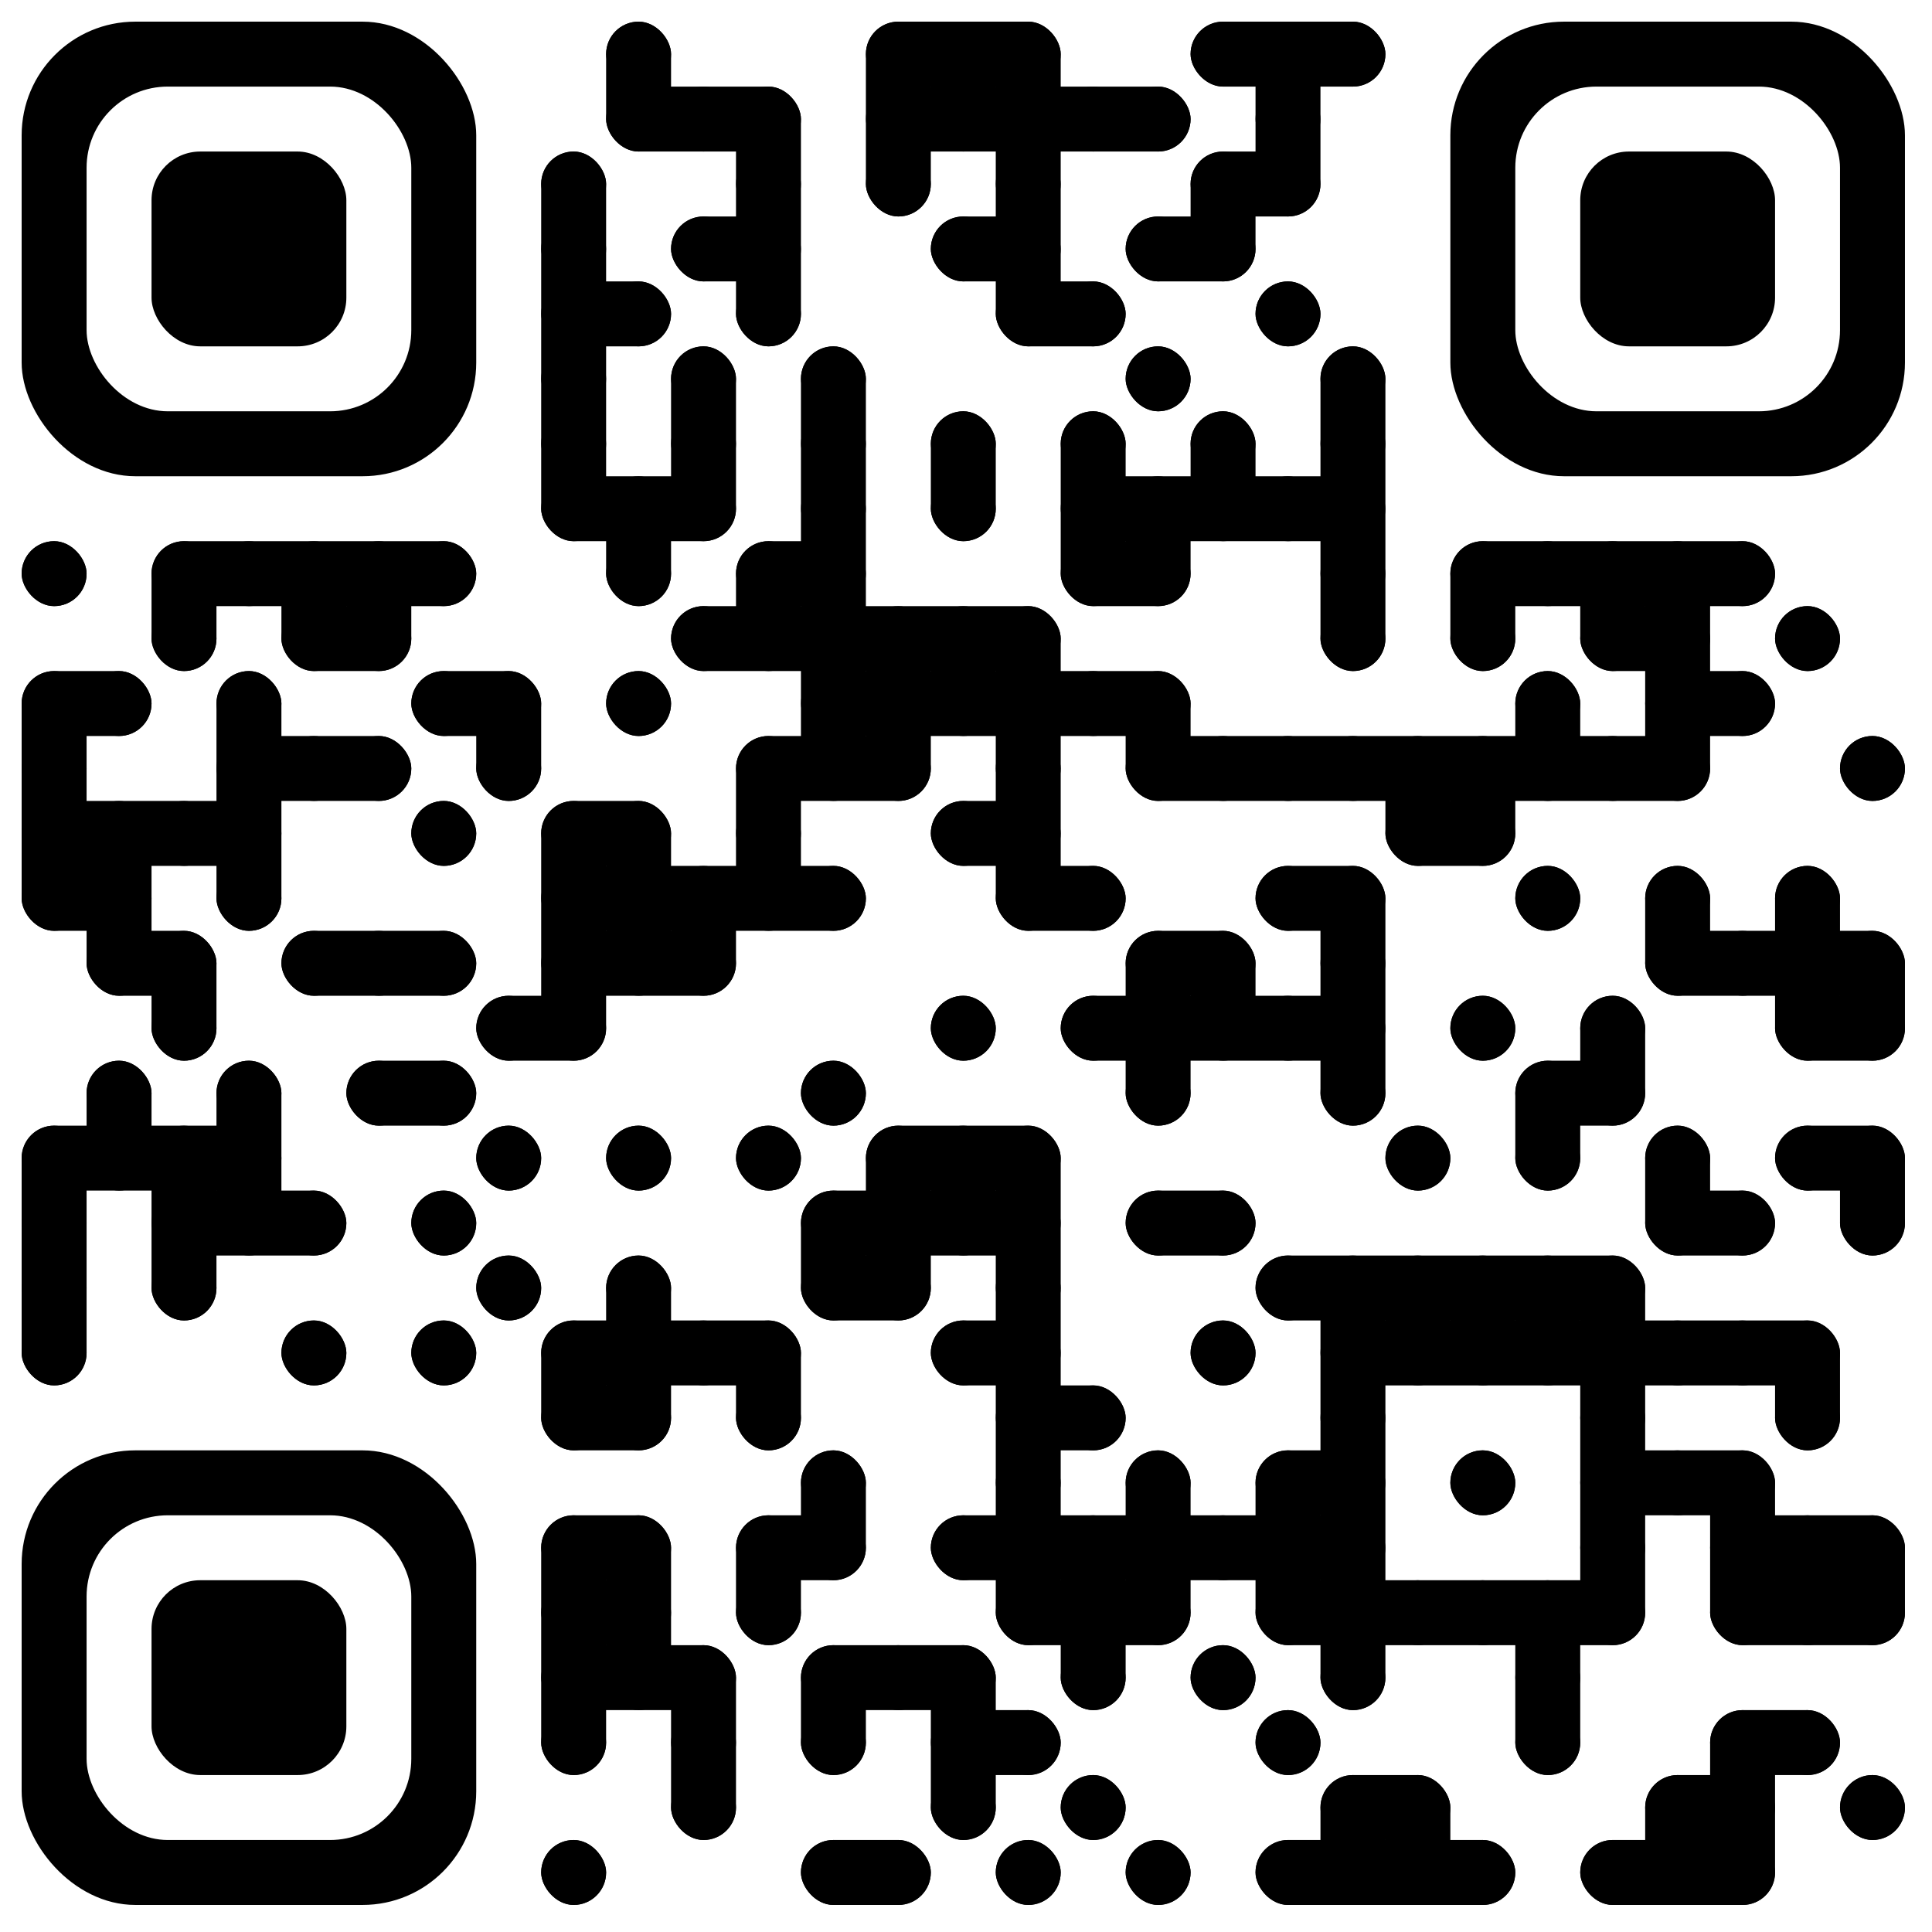 <?xml version="1.0" encoding="UTF-8"?>
<!DOCTYPE svg PUBLIC '-//W3C//DTD SVG 1.0//EN'
          'http://www.w3.org/TR/2001/REC-SVG-20010904/DTD/svg10.dtd'>
<svg xmlns:xlink="http://www.w3.org/1999/xlink" style="fill-opacity:1; color-rendering:auto; color-interpolation:auto; text-rendering:auto; stroke:black; stroke-linecap:square; stroke-miterlimit:10; shape-rendering:auto; stroke-opacity:1; fill:black; stroke-dasharray:none; font-weight:normal; stroke-width:1; font-family:'Dialog'; font-style:normal; stroke-linejoin:miter; font-size:12px; stroke-dashoffset:0; image-rendering:auto;" width="357" height="357" xmlns="http://www.w3.org/2000/svg"
><!--Generated by the Batik Graphics2D SVG Generator--><defs id="genericDefs"
  /><g
  ><g style="fill:white; text-rendering:optimizeLegibility; stroke:white;"
    ><rect x="0" width="357" height="357" y="0" style="stroke:none;"
      /><rect x="112" y="4" width="12" style="fill:black; stroke:none;" rx="6" ry="6" height="12"
      /><rect x="160" y="4" width="36" style="fill:black; stroke:none;" rx="6" ry="6" height="12"
      /><rect x="220" y="4" width="36" style="fill:black; stroke:none;" rx="6" ry="6" height="12"
      /><rect x="112" y="16" width="36" style="fill:black; stroke:none;" rx="6" ry="6" height="12"
      /><rect x="160" y="16" width="60" style="fill:black; stroke:none;" rx="6" ry="6" height="12"
      /><rect x="232" y="16" width="12" style="fill:black; stroke:none;" rx="6" ry="6" height="12"
      /><rect x="100" y="28" width="12" style="fill:black; stroke:none;" rx="6" ry="6" height="12"
      /><rect x="136" y="28" width="12" style="fill:black; stroke:none;" rx="6" ry="6" height="12"
      /><rect x="160" y="28" width="12" style="fill:black; stroke:none;" rx="6" ry="6" height="12"
      /><rect x="184" y="28" width="12" style="fill:black; stroke:none;" rx="6" ry="6" height="12"
      /><rect x="220" y="28" width="24" style="fill:black; stroke:none;" rx="6" ry="6" height="12"
      /><rect x="100" y="40" width="12" style="fill:black; stroke:none;" rx="6" ry="6" height="12"
      /><rect x="124" y="40" width="24" style="fill:black; stroke:none;" rx="6" ry="6" height="12"
      /><rect x="172" y="40" width="24" style="fill:black; stroke:none;" rx="6" ry="6" height="12"
      /><rect x="208" y="40" width="24" style="fill:black; stroke:none;" rx="6" ry="6" height="12"
      /><rect x="100" y="52" width="24" style="fill:black; stroke:none;" rx="6" ry="6" height="12"
      /><rect x="136" y="52" width="12" style="fill:black; stroke:none;" rx="6" ry="6" height="12"
      /><rect x="184" y="52" width="24" style="fill:black; stroke:none;" rx="6" ry="6" height="12"
      /><rect x="232" y="52" width="12" style="fill:black; stroke:none;" rx="6" ry="6" height="12"
      /><rect x="100" y="64" width="12" style="fill:black; stroke:none;" rx="6" ry="6" height="12"
      /><rect x="124" y="64" width="12" style="fill:black; stroke:none;" rx="6" ry="6" height="12"
      /><rect x="148" y="64" width="12" style="fill:black; stroke:none;" rx="6" ry="6" height="12"
      /><rect x="208" y="64" width="12" style="fill:black; stroke:none;" rx="6" ry="6" height="12"
      /><rect x="244" y="64" width="12" style="fill:black; stroke:none;" rx="6" ry="6" height="12"
      /><rect x="100" y="76" width="12" style="fill:black; stroke:none;" rx="6" ry="6" height="12"
      /><rect x="124" y="76" width="12" style="fill:black; stroke:none;" rx="6" ry="6" height="12"
      /><rect x="148" y="76" width="12" style="fill:black; stroke:none;" rx="6" ry="6" height="12"
      /><rect x="172" y="76" width="12" style="fill:black; stroke:none;" rx="6" ry="6" height="12"
      /><rect x="196" y="76" width="12" style="fill:black; stroke:none;" rx="6" ry="6" height="12"
      /><rect x="220" y="76" width="12" style="fill:black; stroke:none;" rx="6" ry="6" height="12"
      /><rect x="244" y="76" width="12" style="fill:black; stroke:none;" rx="6" ry="6" height="12"
      /><rect x="100" y="88" width="36" style="fill:black; stroke:none;" rx="6" ry="6" height="12"
      /><rect x="148" y="88" width="12" style="fill:black; stroke:none;" rx="6" ry="6" height="12"
      /><rect x="172" y="88" width="12" style="fill:black; stroke:none;" rx="6" ry="6" height="12"
      /><rect x="196" y="88" width="60" style="fill:black; stroke:none;" rx="6" ry="6" height="12"
      /><rect x="4" y="100" width="12" style="fill:black; stroke:none;" rx="6" ry="6" height="12"
      /><rect x="28" y="100" width="60" style="fill:black; stroke:none;" rx="6" ry="6" height="12"
      /><rect x="112" y="100" width="12" style="fill:black; stroke:none;" rx="6" ry="6" height="12"
      /><rect x="136" y="100" width="24" style="fill:black; stroke:none;" rx="6" ry="6" height="12"
      /><rect x="196" y="100" width="24" style="fill:black; stroke:none;" rx="6" ry="6" height="12"
      /><rect x="244" y="100" width="12" style="fill:black; stroke:none;" rx="6" ry="6" height="12"
      /><rect x="268" y="100" width="60" style="fill:black; stroke:none;" rx="6" ry="6" height="12"
      /><rect x="28" y="112" width="12" style="fill:black; stroke:none;" rx="6" ry="6" height="12"
      /><rect x="52" y="112" width="24" style="fill:black; stroke:none;" rx="6" ry="6" height="12"
      /><rect x="124" y="112" width="72" style="fill:black; stroke:none;" rx="6" ry="6" height="12"
      /><rect x="244" y="112" width="12" style="fill:black; stroke:none;" rx="6" ry="6" height="12"
      /><rect x="268" y="112" width="12" style="fill:black; stroke:none;" rx="6" ry="6" height="12"
      /><rect x="292" y="112" width="24" style="fill:black; stroke:none;" rx="6" ry="6" height="12"
      /><rect x="328" y="112" width="12" style="fill:black; stroke:none;" rx="6" ry="6" height="12"
      /><rect x="4" y="124" width="24" style="fill:black; stroke:none;" rx="6" ry="6" height="12"
      /><rect x="40" y="124" width="12" style="fill:black; stroke:none;" rx="6" ry="6" height="12"
      /><rect x="76" y="124" width="24" style="fill:black; stroke:none;" rx="6" ry="6" height="12"
      /><rect x="112" y="124" width="12" style="fill:black; stroke:none;" rx="6" ry="6" height="12"
      /><rect x="148" y="124" width="72" style="fill:black; stroke:none;" rx="6" ry="6" height="12"
      /><rect x="280" y="124" width="12" style="fill:black; stroke:none;" rx="6" ry="6" height="12"
      /><rect x="304" y="124" width="24" style="fill:black; stroke:none;" rx="6" ry="6" height="12"
      /><rect x="4" y="136" width="12" style="fill:black; stroke:none;" rx="6" ry="6" height="12"
      /><rect x="40" y="136" width="36" style="fill:black; stroke:none;" rx="6" ry="6" height="12"
      /><rect x="88" y="136" width="12" style="fill:black; stroke:none;" rx="6" ry="6" height="12"
      /><rect x="136" y="136" width="36" style="fill:black; stroke:none;" rx="6" ry="6" height="12"
      /><rect x="184" y="136" width="12" style="fill:black; stroke:none;" rx="6" ry="6" height="12"
      /><rect x="208" y="136" width="108" style="fill:black; stroke:none;" rx="6" ry="6" height="12"
      /><rect x="340" y="136" width="12" style="fill:black; stroke:none;" rx="6" ry="6" height="12"
      /><rect x="4" y="148" width="48" style="fill:black; stroke:none;" rx="6" ry="6" height="12"
      /><rect x="76" y="148" width="12" style="fill:black; stroke:none;" rx="6" ry="6" height="12"
      /><rect x="100" y="148" width="24" style="fill:black; stroke:none;" rx="6" ry="6" height="12"
      /><rect x="136" y="148" width="12" style="fill:black; stroke:none;" rx="6" ry="6" height="12"
      /><rect x="172" y="148" width="24" style="fill:black; stroke:none;" rx="6" ry="6" height="12"
      /><rect x="256" y="148" width="24" style="fill:black; stroke:none;" rx="6" ry="6" height="12"
      /><rect x="4" y="160" width="24" style="fill:black; stroke:none;" rx="6" ry="6" height="12"
      /><rect x="40" y="160" width="12" style="fill:black; stroke:none;" rx="6" ry="6" height="12"
      /><rect x="100" y="160" width="60" style="fill:black; stroke:none;" rx="6" ry="6" height="12"
      /><rect x="184" y="160" width="24" style="fill:black; stroke:none;" rx="6" ry="6" height="12"
      /><rect x="232" y="160" width="24" style="fill:black; stroke:none;" rx="6" ry="6" height="12"
      /><rect x="280" y="160" width="12" style="fill:black; stroke:none;" rx="6" ry="6" height="12"
      /><rect x="304" y="160" width="12" style="fill:black; stroke:none;" rx="6" ry="6" height="12"
      /><rect x="328" y="160" width="12" style="fill:black; stroke:none;" rx="6" ry="6" height="12"
      /><rect x="16" y="172" width="24" style="fill:black; stroke:none;" rx="6" ry="6" height="12"
      /><rect x="52" y="172" width="36" style="fill:black; stroke:none;" rx="6" ry="6" height="12"
      /><rect x="100" y="172" width="36" style="fill:black; stroke:none;" rx="6" ry="6" height="12"
      /><rect x="208" y="172" width="24" style="fill:black; stroke:none;" rx="6" ry="6" height="12"
      /><rect x="244" y="172" width="12" style="fill:black; stroke:none;" rx="6" ry="6" height="12"
      /><rect x="304" y="172" width="48" style="fill:black; stroke:none;" rx="6" ry="6" height="12"
      /><rect x="28" y="184" width="12" style="fill:black; stroke:none;" rx="6" ry="6" height="12"
      /><rect x="88" y="184" width="24" style="fill:black; stroke:none;" rx="6" ry="6" height="12"
      /><rect x="172" y="184" width="12" style="fill:black; stroke:none;" rx="6" ry="6" height="12"
      /><rect x="196" y="184" width="60" style="fill:black; stroke:none;" rx="6" ry="6" height="12"
      /><rect x="268" y="184" width="12" style="fill:black; stroke:none;" rx="6" ry="6" height="12"
      /><rect x="292" y="184" width="12" style="fill:black; stroke:none;" rx="6" ry="6" height="12"
      /><rect x="328" y="184" width="24" style="fill:black; stroke:none;" rx="6" ry="6" height="12"
      /><rect x="16" y="196" width="12" style="fill:black; stroke:none;" rx="6" ry="6" height="12"
      /><rect x="40" y="196" width="12" style="fill:black; stroke:none;" rx="6" ry="6" height="12"
      /><rect x="64" y="196" width="24" style="fill:black; stroke:none;" rx="6" ry="6" height="12"
      /><rect x="148" y="196" width="12" style="fill:black; stroke:none;" rx="6" ry="6" height="12"
      /><rect x="208" y="196" width="12" style="fill:black; stroke:none;" rx="6" ry="6" height="12"
      /><rect x="244" y="196" width="12" style="fill:black; stroke:none;" rx="6" ry="6" height="12"
      /><rect x="280" y="196" width="24" style="fill:black; stroke:none;" rx="6" ry="6" height="12"
      /><rect x="4" y="208" width="48" style="fill:black; stroke:none;" rx="6" ry="6" height="12"
      /><rect x="88" y="208" width="12" style="fill:black; stroke:none;" rx="6" ry="6" height="12"
      /><rect x="112" y="208" width="12" style="fill:black; stroke:none;" rx="6" ry="6" height="12"
      /><rect x="136" y="208" width="12" style="fill:black; stroke:none;" rx="6" ry="6" height="12"
      /><rect x="160" y="208" width="36" style="fill:black; stroke:none;" rx="6" ry="6" height="12"
      /><rect x="256" y="208" width="12" style="fill:black; stroke:none;" rx="6" ry="6" height="12"
      /><rect x="280" y="208" width="12" style="fill:black; stroke:none;" rx="6" ry="6" height="12"
      /><rect x="304" y="208" width="12" style="fill:black; stroke:none;" rx="6" ry="6" height="12"
      /><rect x="328" y="208" width="24" style="fill:black; stroke:none;" rx="6" ry="6" height="12"
      /><rect x="4" y="220" width="12" style="fill:black; stroke:none;" rx="6" ry="6" height="12"
      /><rect x="28" y="220" width="36" style="fill:black; stroke:none;" rx="6" ry="6" height="12"
      /><rect x="76" y="220" width="12" style="fill:black; stroke:none;" rx="6" ry="6" height="12"
      /><rect x="148" y="220" width="48" style="fill:black; stroke:none;" rx="6" ry="6" height="12"
      /><rect x="208" y="220" width="24" style="fill:black; stroke:none;" rx="6" ry="6" height="12"
      /><rect x="304" y="220" width="24" style="fill:black; stroke:none;" rx="6" ry="6" height="12"
      /><rect x="340" y="220" width="12" style="fill:black; stroke:none;" rx="6" ry="6" height="12"
      /><rect x="4" y="232" width="12" style="fill:black; stroke:none;" rx="6" ry="6" height="12"
      /><rect x="28" y="232" width="12" style="fill:black; stroke:none;" rx="6" ry="6" height="12"
      /><rect x="88" y="232" width="12" style="fill:black; stroke:none;" rx="6" ry="6" height="12"
      /><rect x="112" y="232" width="12" style="fill:black; stroke:none;" rx="6" ry="6" height="12"
      /><rect x="148" y="232" width="24" style="fill:black; stroke:none;" rx="6" ry="6" height="12"
      /><rect x="184" y="232" width="12" style="fill:black; stroke:none;" rx="6" ry="6" height="12"
      /><rect x="232" y="232" width="72" style="fill:black; stroke:none;" rx="6" ry="6" height="12"
      /><rect x="4" y="244" width="12" style="fill:black; stroke:none;" rx="6" ry="6" height="12"
      /><rect x="52" y="244" width="12" style="fill:black; stroke:none;" rx="6" ry="6" height="12"
      /><rect x="76" y="244" width="12" style="fill:black; stroke:none;" rx="6" ry="6" height="12"
      /><rect x="100" y="244" width="48" style="fill:black; stroke:none;" rx="6" ry="6" height="12"
      /><rect x="172" y="244" width="24" style="fill:black; stroke:none;" rx="6" ry="6" height="12"
      /><rect x="220" y="244" width="12" style="fill:black; stroke:none;" rx="6" ry="6" height="12"
      /><rect x="244" y="244" width="96" style="fill:black; stroke:none;" rx="6" ry="6" height="12"
      /><rect x="100" y="256" width="24" style="fill:black; stroke:none;" rx="6" ry="6" height="12"
      /><rect x="136" y="256" width="12" style="fill:black; stroke:none;" rx="6" ry="6" height="12"
      /><rect x="184" y="256" width="24" style="fill:black; stroke:none;" rx="6" ry="6" height="12"
      /><rect x="244" y="256" width="12" style="fill:black; stroke:none;" rx="6" ry="6" height="12"
      /><rect x="292" y="256" width="12" style="fill:black; stroke:none;" rx="6" ry="6" height="12"
      /><rect x="328" y="256" width="12" style="fill:black; stroke:none;" rx="6" ry="6" height="12"
      /><rect x="148" y="268" width="12" style="fill:black; stroke:none;" rx="6" ry="6" height="12"
      /><rect x="184" y="268" width="12" style="fill:black; stroke:none;" rx="6" ry="6" height="12"
      /><rect x="208" y="268" width="12" style="fill:black; stroke:none;" rx="6" ry="6" height="12"
      /><rect x="232" y="268" width="24" style="fill:black; stroke:none;" rx="6" ry="6" height="12"
      /><rect x="268" y="268" width="12" style="fill:black; stroke:none;" rx="6" ry="6" height="12"
      /><rect x="292" y="268" width="36" style="fill:black; stroke:none;" rx="6" ry="6" height="12"
      /><rect x="100" y="280" width="24" style="fill:black; stroke:none;" rx="6" ry="6" height="12"
      /><rect x="136" y="280" width="24" style="fill:black; stroke:none;" rx="6" ry="6" height="12"
      /><rect x="172" y="280" width="84" style="fill:black; stroke:none;" rx="6" ry="6" height="12"
      /><rect x="292" y="280" width="12" style="fill:black; stroke:none;" rx="6" ry="6" height="12"
      /><rect x="316" y="280" width="36" style="fill:black; stroke:none;" rx="6" ry="6" height="12"
      /><rect x="100" y="292" width="24" style="fill:black; stroke:none;" rx="6" ry="6" height="12"
      /><rect x="136" y="292" width="12" style="fill:black; stroke:none;" rx="6" ry="6" height="12"
      /><rect x="184" y="292" width="36" style="fill:black; stroke:none;" rx="6" ry="6" height="12"
      /><rect x="232" y="292" width="72" style="fill:black; stroke:none;" rx="6" ry="6" height="12"
      /><rect x="316" y="292" width="36" style="fill:black; stroke:none;" rx="6" ry="6" height="12"
      /><rect x="100" y="304" width="36" style="fill:black; stroke:none;" rx="6" ry="6" height="12"
      /><rect x="148" y="304" width="36" style="fill:black; stroke:none;" rx="6" ry="6" height="12"
      /><rect x="196" y="304" width="12" style="fill:black; stroke:none;" rx="6" ry="6" height="12"
      /><rect x="220" y="304" width="12" style="fill:black; stroke:none;" rx="6" ry="6" height="12"
      /><rect x="244" y="304" width="12" style="fill:black; stroke:none;" rx="6" ry="6" height="12"
      /><rect x="280" y="304" width="12" style="fill:black; stroke:none;" rx="6" ry="6" height="12"
      /><rect x="100" y="316" width="12" style="fill:black; stroke:none;" rx="6" ry="6" height="12"
      /><rect x="124" y="316" width="12" style="fill:black; stroke:none;" rx="6" ry="6" height="12"
      /><rect x="148" y="316" width="12" style="fill:black; stroke:none;" rx="6" ry="6" height="12"
      /><rect x="172" y="316" width="24" style="fill:black; stroke:none;" rx="6" ry="6" height="12"
      /><rect x="232" y="316" width="12" style="fill:black; stroke:none;" rx="6" ry="6" height="12"
      /><rect x="280" y="316" width="12" style="fill:black; stroke:none;" rx="6" ry="6" height="12"
      /><rect x="316" y="316" width="24" style="fill:black; stroke:none;" rx="6" ry="6" height="12"
      /><rect x="124" y="328" width="12" style="fill:black; stroke:none;" rx="6" ry="6" height="12"
      /><rect x="172" y="328" width="12" style="fill:black; stroke:none;" rx="6" ry="6" height="12"
      /><rect x="196" y="328" width="12" style="fill:black; stroke:none;" rx="6" ry="6" height="12"
      /><rect x="244" y="328" width="24" style="fill:black; stroke:none;" rx="6" ry="6" height="12"
      /><rect x="304" y="328" width="24" style="fill:black; stroke:none;" rx="6" ry="6" height="12"
      /><rect x="340" y="328" width="12" style="fill:black; stroke:none;" rx="6" ry="6" height="12"
      /><rect x="100" y="340" width="12" style="fill:black; stroke:none;" rx="6" ry="6" height="12"
      /><rect x="148" y="340" width="24" style="fill:black; stroke:none;" rx="6" ry="6" height="12"
      /><rect x="184" y="340" width="12" style="fill:black; stroke:none;" rx="6" ry="6" height="12"
      /><rect x="208" y="340" width="12" style="fill:black; stroke:none;" rx="6" ry="6" height="12"
      /><rect x="232" y="340" width="48" style="fill:black; stroke:none;" rx="6" ry="6" height="12"
      /><rect x="292" y="340" width="36" style="fill:black; stroke:none;" rx="6" ry="6" height="12"
      /><rect x="4" y="100" width="12" style="fill:black; stroke:none;" rx="6" ry="6" height="12"
      /><rect x="4" y="124" width="12" style="fill:black; stroke:none;" rx="6" ry="6" height="48"
      /><rect x="4" y="208" width="12" style="fill:black; stroke:none;" rx="6" ry="6" height="48"
      /><rect x="16" y="124" width="12" style="fill:black; stroke:none;" rx="6" ry="6" height="12"
      /><rect x="16" y="148" width="12" style="fill:black; stroke:none;" rx="6" ry="6" height="36"
      /><rect x="16" y="196" width="12" style="fill:black; stroke:none;" rx="6" ry="6" height="24"
      /><rect x="28" y="100" width="12" style="fill:black; stroke:none;" rx="6" ry="6" height="24"
      /><rect x="28" y="148" width="12" style="fill:black; stroke:none;" rx="6" ry="6" height="12"
      /><rect x="28" y="172" width="12" style="fill:black; stroke:none;" rx="6" ry="6" height="24"
      /><rect x="28" y="208" width="12" style="fill:black; stroke:none;" rx="6" ry="6" height="36"
      /><rect x="40" y="100" width="12" style="fill:black; stroke:none;" rx="6" ry="6" height="12"
      /><rect x="40" y="124" width="12" style="fill:black; stroke:none;" rx="6" ry="6" height="48"
      /><rect x="40" y="196" width="12" style="fill:black; stroke:none;" rx="6" ry="6" height="36"
      /><rect x="52" y="100" width="12" style="fill:black; stroke:none;" rx="6" ry="6" height="24"
      /><rect x="52" y="136" width="12" style="fill:black; stroke:none;" rx="6" ry="6" height="12"
      /><rect x="52" y="172" width="12" style="fill:black; stroke:none;" rx="6" ry="6" height="12"
      /><rect x="52" y="220" width="12" style="fill:black; stroke:none;" rx="6" ry="6" height="12"
      /><rect x="52" y="244" width="12" style="fill:black; stroke:none;" rx="6" ry="6" height="12"
      /><rect x="64" y="100" width="12" style="fill:black; stroke:none;" rx="6" ry="6" height="24"
      /><rect x="64" y="136" width="12" style="fill:black; stroke:none;" rx="6" ry="6" height="12"
      /><rect x="64" y="172" width="12" style="fill:black; stroke:none;" rx="6" ry="6" height="12"
      /><rect x="64" y="196" width="12" style="fill:black; stroke:none;" rx="6" ry="6" height="12"
      /><rect x="76" y="100" width="12" style="fill:black; stroke:none;" rx="6" ry="6" height="12"
      /><rect x="76" y="124" width="12" style="fill:black; stroke:none;" rx="6" ry="6" height="12"
      /><rect x="76" y="148" width="12" style="fill:black; stroke:none;" rx="6" ry="6" height="12"
      /><rect x="76" y="172" width="12" style="fill:black; stroke:none;" rx="6" ry="6" height="12"
      /><rect x="76" y="196" width="12" style="fill:black; stroke:none;" rx="6" ry="6" height="12"
      /><rect x="76" y="220" width="12" style="fill:black; stroke:none;" rx="6" ry="6" height="12"
      /><rect x="76" y="244" width="12" style="fill:black; stroke:none;" rx="6" ry="6" height="12"
      /><rect x="88" y="124" width="12" style="fill:black; stroke:none;" rx="6" ry="6" height="24"
      /><rect x="88" y="184" width="12" style="fill:black; stroke:none;" rx="6" ry="6" height="12"
      /><rect x="88" y="208" width="12" style="fill:black; stroke:none;" rx="6" ry="6" height="12"
      /><rect x="88" y="232" width="12" style="fill:black; stroke:none;" rx="6" ry="6" height="12"
      /><rect x="100" y="28" width="12" style="fill:black; stroke:none;" rx="6" ry="6" height="72"
      /><rect x="100" y="148" width="12" style="fill:black; stroke:none;" rx="6" ry="6" height="48"
      /><rect x="100" y="244" width="12" style="fill:black; stroke:none;" rx="6" ry="6" height="24"
      /><rect x="100" y="280" width="12" style="fill:black; stroke:none;" rx="6" ry="6" height="48"
      /><rect x="100" y="340" width="12" style="fill:black; stroke:none;" rx="6" ry="6" height="12"
      /><rect x="112" y="4" width="12" style="fill:black; stroke:none;" rx="6" ry="6" height="24"
      /><rect x="112" y="52" width="12" style="fill:black; stroke:none;" rx="6" ry="6" height="12"
      /><rect x="112" y="88" width="12" style="fill:black; stroke:none;" rx="6" ry="6" height="24"
      /><rect x="112" y="124" width="12" style="fill:black; stroke:none;" rx="6" ry="6" height="12"
      /><rect x="112" y="148" width="12" style="fill:black; stroke:none;" rx="6" ry="6" height="36"
      /><rect x="112" y="208" width="12" style="fill:black; stroke:none;" rx="6" ry="6" height="12"
      /><rect x="112" y="232" width="12" style="fill:black; stroke:none;" rx="6" ry="6" height="36"
      /><rect x="112" y="280" width="12" style="fill:black; stroke:none;" rx="6" ry="6" height="36"
      /><rect x="124" y="16" width="12" style="fill:black; stroke:none;" rx="6" ry="6" height="12"
      /><rect x="124" y="40" width="12" style="fill:black; stroke:none;" rx="6" ry="6" height="12"
      /><rect x="124" y="64" width="12" style="fill:black; stroke:none;" rx="6" ry="6" height="36"
      /><rect x="124" y="112" width="12" style="fill:black; stroke:none;" rx="6" ry="6" height="12"
      /><rect x="124" y="160" width="12" style="fill:black; stroke:none;" rx="6" ry="6" height="24"
      /><rect x="124" y="244" width="12" style="fill:black; stroke:none;" rx="6" ry="6" height="12"
      /><rect x="124" y="304" width="12" style="fill:black; stroke:none;" rx="6" ry="6" height="36"
      /><rect x="136" y="16" width="12" style="fill:black; stroke:none;" rx="6" ry="6" height="48"
      /><rect x="136" y="100" width="12" style="fill:black; stroke:none;" rx="6" ry="6" height="24"
      /><rect x="136" y="136" width="12" style="fill:black; stroke:none;" rx="6" ry="6" height="36"
      /><rect x="136" y="208" width="12" style="fill:black; stroke:none;" rx="6" ry="6" height="12"
      /><rect x="136" y="244" width="12" style="fill:black; stroke:none;" rx="6" ry="6" height="24"
      /><rect x="136" y="280" width="12" style="fill:black; stroke:none;" rx="6" ry="6" height="24"
      /><rect x="148" y="64" width="12" style="fill:black; stroke:none;" rx="6" ry="6" height="84"
      /><rect x="148" y="160" width="12" style="fill:black; stroke:none;" rx="6" ry="6" height="12"
      /><rect x="148" y="196" width="12" style="fill:black; stroke:none;" rx="6" ry="6" height="12"
      /><rect x="148" y="220" width="12" style="fill:black; stroke:none;" rx="6" ry="6" height="24"
      /><rect x="148" y="268" width="12" style="fill:black; stroke:none;" rx="6" ry="6" height="24"
      /><rect x="148" y="304" width="12" style="fill:black; stroke:none;" rx="6" ry="6" height="24"
      /><rect x="148" y="340" width="12" style="fill:black; stroke:none;" rx="6" ry="6" height="12"
      /><rect x="160" y="4" width="12" style="fill:black; stroke:none;" rx="6" ry="6" height="36"
      /><rect x="160" y="112" width="12" style="fill:black; stroke:none;" rx="6" ry="6" height="36"
      /><rect x="160" y="208" width="12" style="fill:black; stroke:none;" rx="6" ry="6" height="36"
      /><rect x="160" y="304" width="12" style="fill:black; stroke:none;" rx="6" ry="6" height="12"
      /><rect x="160" y="340" width="12" style="fill:black; stroke:none;" rx="6" ry="6" height="12"
      /><rect x="172" y="4" width="12" style="fill:black; stroke:none;" rx="6" ry="6" height="24"
      /><rect x="172" y="40" width="12" style="fill:black; stroke:none;" rx="6" ry="6" height="12"
      /><rect x="172" y="76" width="12" style="fill:black; stroke:none;" rx="6" ry="6" height="24"
      /><rect x="172" y="112" width="12" style="fill:black; stroke:none;" rx="6" ry="6" height="24"
      /><rect x="172" y="148" width="12" style="fill:black; stroke:none;" rx="6" ry="6" height="12"
      /><rect x="172" y="184" width="12" style="fill:black; stroke:none;" rx="6" ry="6" height="12"
      /><rect x="172" y="208" width="12" style="fill:black; stroke:none;" rx="6" ry="6" height="24"
      /><rect x="172" y="244" width="12" style="fill:black; stroke:none;" rx="6" ry="6" height="12"
      /><rect x="172" y="280" width="12" style="fill:black; stroke:none;" rx="6" ry="6" height="12"
      /><rect x="172" y="304" width="12" style="fill:black; stroke:none;" rx="6" ry="6" height="36"
      /><rect x="184" y="4" width="12" style="fill:black; stroke:none;" rx="6" ry="6" height="60"
      /><rect x="184" y="112" width="12" style="fill:black; stroke:none;" rx="6" ry="6" height="60"
      /><rect x="184" y="208" width="12" style="fill:black; stroke:none;" rx="6" ry="6" height="96"
      /><rect x="184" y="316" width="12" style="fill:black; stroke:none;" rx="6" ry="6" height="12"
      /><rect x="184" y="340" width="12" style="fill:black; stroke:none;" rx="6" ry="6" height="12"
      /><rect x="196" y="16" width="12" style="fill:black; stroke:none;" rx="6" ry="6" height="12"
      /><rect x="196" y="52" width="12" style="fill:black; stroke:none;" rx="6" ry="6" height="12"
      /><rect x="196" y="76" width="12" style="fill:black; stroke:none;" rx="6" ry="6" height="36"
      /><rect x="196" y="124" width="12" style="fill:black; stroke:none;" rx="6" ry="6" height="12"
      /><rect x="196" y="160" width="12" style="fill:black; stroke:none;" rx="6" ry="6" height="12"
      /><rect x="196" y="184" width="12" style="fill:black; stroke:none;" rx="6" ry="6" height="12"
      /><rect x="196" y="256" width="12" style="fill:black; stroke:none;" rx="6" ry="6" height="12"
      /><rect x="196" y="280" width="12" style="fill:black; stroke:none;" rx="6" ry="6" height="36"
      /><rect x="196" y="328" width="12" style="fill:black; stroke:none;" rx="6" ry="6" height="12"
      /><rect x="208" y="16" width="12" style="fill:black; stroke:none;" rx="6" ry="6" height="12"
      /><rect x="208" y="40" width="12" style="fill:black; stroke:none;" rx="6" ry="6" height="12"
      /><rect x="208" y="64" width="12" style="fill:black; stroke:none;" rx="6" ry="6" height="12"
      /><rect x="208" y="88" width="12" style="fill:black; stroke:none;" rx="6" ry="6" height="24"
      /><rect x="208" y="124" width="12" style="fill:black; stroke:none;" rx="6" ry="6" height="24"
      /><rect x="208" y="172" width="12" style="fill:black; stroke:none;" rx="6" ry="6" height="36"
      /><rect x="208" y="220" width="12" style="fill:black; stroke:none;" rx="6" ry="6" height="12"
      /><rect x="208" y="268" width="12" style="fill:black; stroke:none;" rx="6" ry="6" height="36"
      /><rect x="208" y="340" width="12" style="fill:black; stroke:none;" rx="6" ry="6" height="12"
      /><rect x="220" y="4" width="12" style="fill:black; stroke:none;" rx="6" ry="6" height="12"
      /><rect x="220" y="28" width="12" style="fill:black; stroke:none;" rx="6" ry="6" height="24"
      /><rect x="220" y="76" width="12" style="fill:black; stroke:none;" rx="6" ry="6" height="24"
      /><rect x="220" y="136" width="12" style="fill:black; stroke:none;" rx="6" ry="6" height="12"
      /><rect x="220" y="172" width="12" style="fill:black; stroke:none;" rx="6" ry="6" height="24"
      /><rect x="220" y="220" width="12" style="fill:black; stroke:none;" rx="6" ry="6" height="12"
      /><rect x="220" y="244" width="12" style="fill:black; stroke:none;" rx="6" ry="6" height="12"
      /><rect x="220" y="280" width="12" style="fill:black; stroke:none;" rx="6" ry="6" height="12"
      /><rect x="220" y="304" width="12" style="fill:black; stroke:none;" rx="6" ry="6" height="12"
      /><rect x="232" y="4" width="12" style="fill:black; stroke:none;" rx="6" ry="6" height="36"
      /><rect x="232" y="52" width="12" style="fill:black; stroke:none;" rx="6" ry="6" height="12"
      /><rect x="232" y="88" width="12" style="fill:black; stroke:none;" rx="6" ry="6" height="12"
      /><rect x="232" y="136" width="12" style="fill:black; stroke:none;" rx="6" ry="6" height="12"
      /><rect x="232" y="160" width="12" style="fill:black; stroke:none;" rx="6" ry="6" height="12"
      /><rect x="232" y="184" width="12" style="fill:black; stroke:none;" rx="6" ry="6" height="12"
      /><rect x="232" y="232" width="12" style="fill:black; stroke:none;" rx="6" ry="6" height="12"
      /><rect x="232" y="268" width="12" style="fill:black; stroke:none;" rx="6" ry="6" height="36"
      /><rect x="232" y="316" width="12" style="fill:black; stroke:none;" rx="6" ry="6" height="12"
      /><rect x="232" y="340" width="12" style="fill:black; stroke:none;" rx="6" ry="6" height="12"
      /><rect x="244" y="4" width="12" style="fill:black; stroke:none;" rx="6" ry="6" height="12"
      /><rect x="244" y="64" width="12" style="fill:black; stroke:none;" rx="6" ry="6" height="60"
      /><rect x="244" y="136" width="12" style="fill:black; stroke:none;" rx="6" ry="6" height="12"
      /><rect x="244" y="160" width="12" style="fill:black; stroke:none;" rx="6" ry="6" height="48"
      /><rect x="244" y="232" width="12" style="fill:black; stroke:none;" rx="6" ry="6" height="84"
      /><rect x="244" y="328" width="12" style="fill:black; stroke:none;" rx="6" ry="6" height="24"
      /><rect x="256" y="136" width="12" style="fill:black; stroke:none;" rx="6" ry="6" height="24"
      /><rect x="256" y="208" width="12" style="fill:black; stroke:none;" rx="6" ry="6" height="12"
      /><rect x="256" y="232" width="12" style="fill:black; stroke:none;" rx="6" ry="6" height="24"
      /><rect x="256" y="292" width="12" style="fill:black; stroke:none;" rx="6" ry="6" height="12"
      /><rect x="256" y="328" width="12" style="fill:black; stroke:none;" rx="6" ry="6" height="24"
      /><rect x="268" y="100" width="12" style="fill:black; stroke:none;" rx="6" ry="6" height="24"
      /><rect x="268" y="136" width="12" style="fill:black; stroke:none;" rx="6" ry="6" height="24"
      /><rect x="268" y="184" width="12" style="fill:black; stroke:none;" rx="6" ry="6" height="12"
      /><rect x="268" y="232" width="12" style="fill:black; stroke:none;" rx="6" ry="6" height="24"
      /><rect x="268" y="268" width="12" style="fill:black; stroke:none;" rx="6" ry="6" height="12"
      /><rect x="268" y="292" width="12" style="fill:black; stroke:none;" rx="6" ry="6" height="12"
      /><rect x="268" y="340" width="12" style="fill:black; stroke:none;" rx="6" ry="6" height="12"
      /><rect x="280" y="100" width="12" style="fill:black; stroke:none;" rx="6" ry="6" height="12"
      /><rect x="280" y="124" width="12" style="fill:black; stroke:none;" rx="6" ry="6" height="24"
      /><rect x="280" y="160" width="12" style="fill:black; stroke:none;" rx="6" ry="6" height="12"
      /><rect x="280" y="196" width="12" style="fill:black; stroke:none;" rx="6" ry="6" height="24"
      /><rect x="280" y="232" width="12" style="fill:black; stroke:none;" rx="6" ry="6" height="24"
      /><rect x="280" y="292" width="12" style="fill:black; stroke:none;" rx="6" ry="6" height="36"
      /><rect x="292" y="100" width="12" style="fill:black; stroke:none;" rx="6" ry="6" height="24"
      /><rect x="292" y="136" width="12" style="fill:black; stroke:none;" rx="6" ry="6" height="12"
      /><rect x="292" y="184" width="12" style="fill:black; stroke:none;" rx="6" ry="6" height="24"
      /><rect x="292" y="232" width="12" style="fill:black; stroke:none;" rx="6" ry="6" height="72"
      /><rect x="292" y="340" width="12" style="fill:black; stroke:none;" rx="6" ry="6" height="12"
      /><rect x="304" y="100" width="12" style="fill:black; stroke:none;" rx="6" ry="6" height="48"
      /><rect x="304" y="160" width="12" style="fill:black; stroke:none;" rx="6" ry="6" height="24"
      /><rect x="304" y="208" width="12" style="fill:black; stroke:none;" rx="6" ry="6" height="24"
      /><rect x="304" y="244" width="12" style="fill:black; stroke:none;" rx="6" ry="6" height="12"
      /><rect x="304" y="268" width="12" style="fill:black; stroke:none;" rx="6" ry="6" height="12"
      /><rect x="304" y="328" width="12" style="fill:black; stroke:none;" rx="6" ry="6" height="24"
      /><rect x="316" y="100" width="12" style="fill:black; stroke:none;" rx="6" ry="6" height="12"
      /><rect x="316" y="124" width="12" style="fill:black; stroke:none;" rx="6" ry="6" height="12"
      /><rect x="316" y="172" width="12" style="fill:black; stroke:none;" rx="6" ry="6" height="12"
      /><rect x="316" y="220" width="12" style="fill:black; stroke:none;" rx="6" ry="6" height="12"
      /><rect x="316" y="244" width="12" style="fill:black; stroke:none;" rx="6" ry="6" height="12"
      /><rect x="316" y="268" width="12" style="fill:black; stroke:none;" rx="6" ry="6" height="36"
      /><rect x="316" y="316" width="12" style="fill:black; stroke:none;" rx="6" ry="6" height="36"
      /><rect x="328" y="112" width="12" style="fill:black; stroke:none;" rx="6" ry="6" height="12"
      /><rect x="328" y="160" width="12" style="fill:black; stroke:none;" rx="6" ry="6" height="36"
      /><rect x="328" y="208" width="12" style="fill:black; stroke:none;" rx="6" ry="6" height="12"
      /><rect x="328" y="244" width="12" style="fill:black; stroke:none;" rx="6" ry="6" height="24"
      /><rect x="328" y="280" width="12" style="fill:black; stroke:none;" rx="6" ry="6" height="24"
      /><rect x="328" y="316" width="12" style="fill:black; stroke:none;" rx="6" ry="6" height="12"
      /><rect x="340" y="136" width="12" style="fill:black; stroke:none;" rx="6" ry="6" height="12"
      /><rect x="340" y="172" width="12" style="fill:black; stroke:none;" rx="6" ry="6" height="24"
      /><rect x="340" y="208" width="12" style="fill:black; stroke:none;" rx="6" ry="6" height="24"
      /><rect x="340" y="280" width="12" style="fill:black; stroke:none;" rx="6" ry="6" height="24"
      /><rect x="340" y="328" width="12" style="fill:black; stroke:none;" rx="6" ry="6" height="12"
      /><rect x="4" y="4" width="84" style="fill:black; stroke:none;" rx="21" ry="21" height="84"
      /><rect x="16" y="16" width="60" style="stroke:none;" rx="15" ry="15" height="60"
      /><rect x="28" y="28" width="36" style="fill:black; stroke:none;" rx="9" ry="9" height="36"
      /><rect x="268" y="4" width="84" style="fill:black; stroke:none;" rx="21" ry="21" height="84"
      /><rect x="280" y="16" width="60" style="stroke:none;" rx="15" ry="15" height="60"
      /><rect x="292" y="28" width="36" style="fill:black; stroke:none;" rx="9" ry="9" height="36"
      /><rect x="4" y="268" width="84" style="fill:black; stroke:none;" rx="21" ry="21" height="84"
      /><rect x="16" y="280" width="60" style="stroke:none;" rx="15" ry="15" height="60"
      /><rect x="28" y="292" width="36" style="fill:black; stroke:none;" rx="9" ry="9" height="36"
    /></g
  ></g
></svg
>
